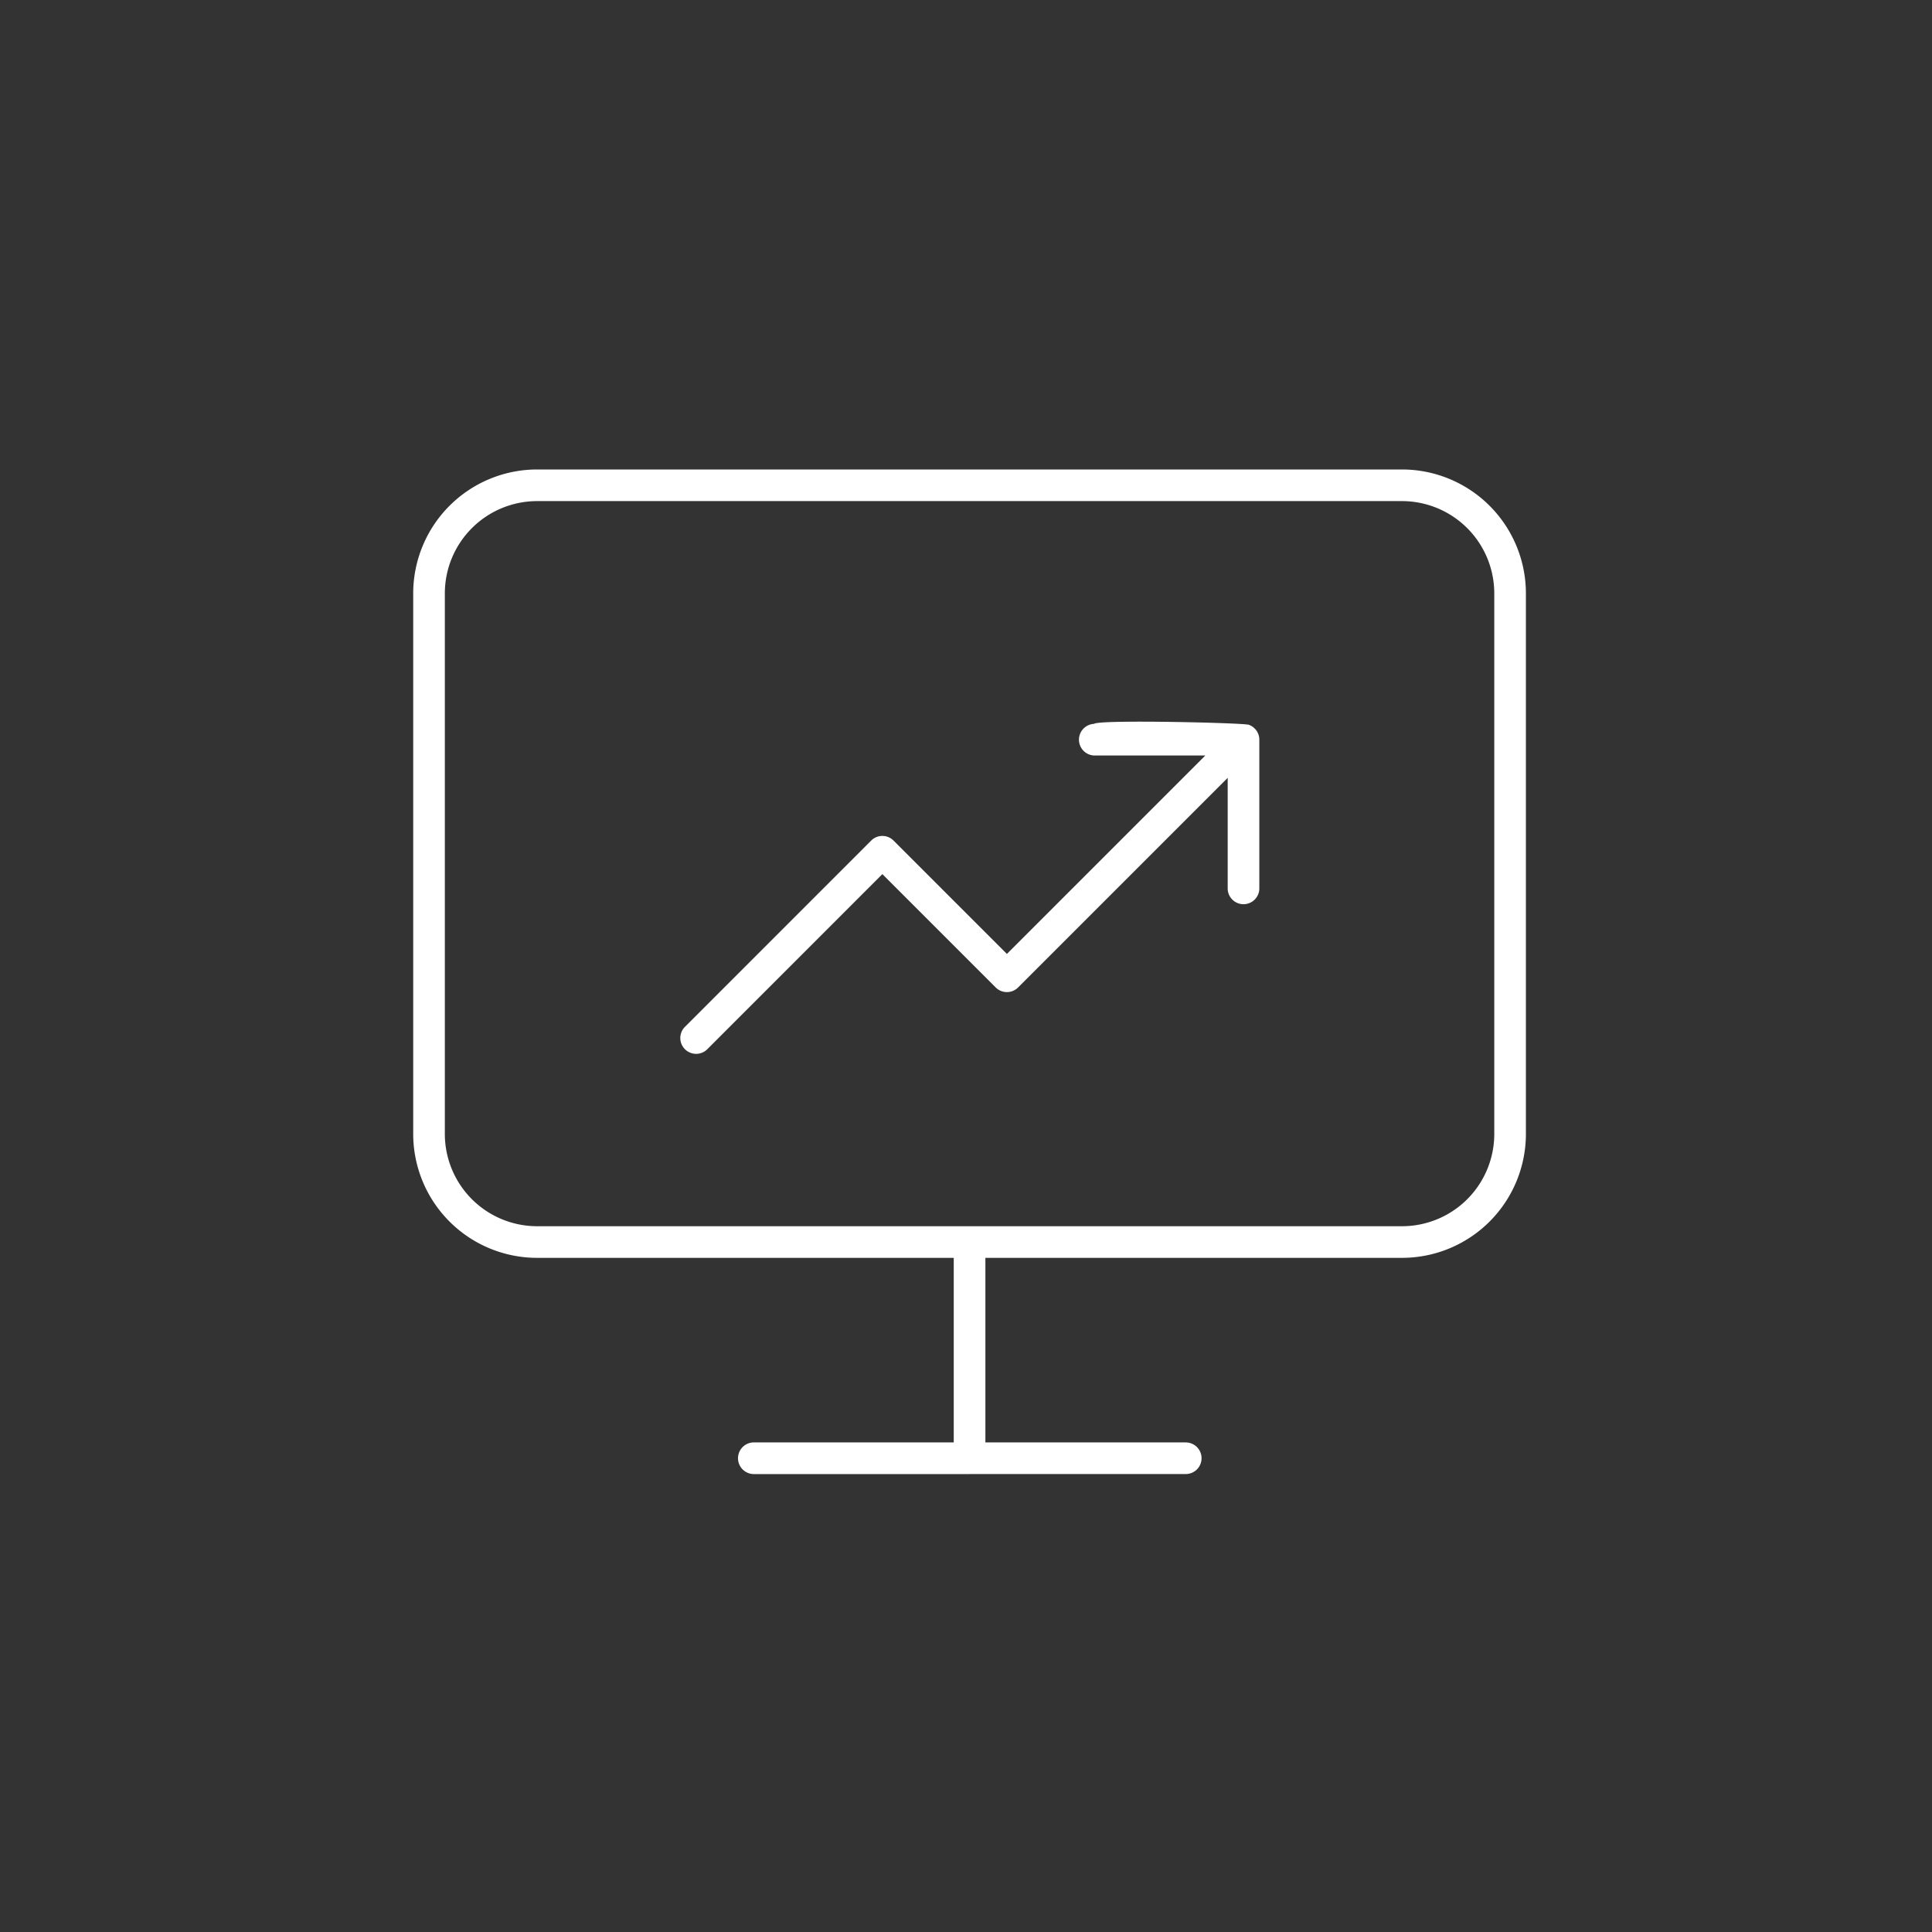 <svg xmlns="http://www.w3.org/2000/svg" width="113" height="113" fill="none"><rect width="100%" height="100%" fill="#333333" stroke="none"/><path fill="#fff" d="M63.99 42.338c.262-.261 8.726-.062 9.053.054l.033.013.013.005a1 1 0 0 1 .144.075l.027.02a1 1 0 0 1 .071.054l.04.038.014.012.016.017.025.028.037.043.016.024.032.044.015.026a.9.9 0 0 1 .13.472v8.74a.926.926 0 0 1-1.85 0v-6.507l-12.26 12.26a.926.926 0 0 1-1.308 0l-6.63-6.63-10.27 10.272a.926.926 0 0 1-1.308-1.308l10.924-10.926.07-.064a.925.925 0 0 1 1.238.064l6.63 6.63 11.606-11.606H63.99a.926.926 0 0 1 0-1.85"/><path fill="#fff" fill-rule="evenodd" d="M82 27.459a7.25 7.25 0 0 1 7.248 7.248v31.615A7.25 7.25 0 0 1 82 73.57H57.634v10.795h11.719l.095.005a.925.925 0 0 1 0 1.84l-.095.005H56.727l-.019.001H44.061a.926.926 0 0 1 0-1.851h11.722V73.57H31.416a7.25 7.25 0 0 1-7.248-7.248V34.707a7.25 7.25 0 0 1 7.248-7.248zm-50.584 1.85a5.4 5.4 0 0 0-5.398 5.398v31.615a5.4 5.4 0 0 0 5.398 5.398H82a5.397 5.397 0 0 0 5.398-5.398V34.707A5.4 5.4 0 0 0 82 29.309z" clip-rule="evenodd"/></svg>
